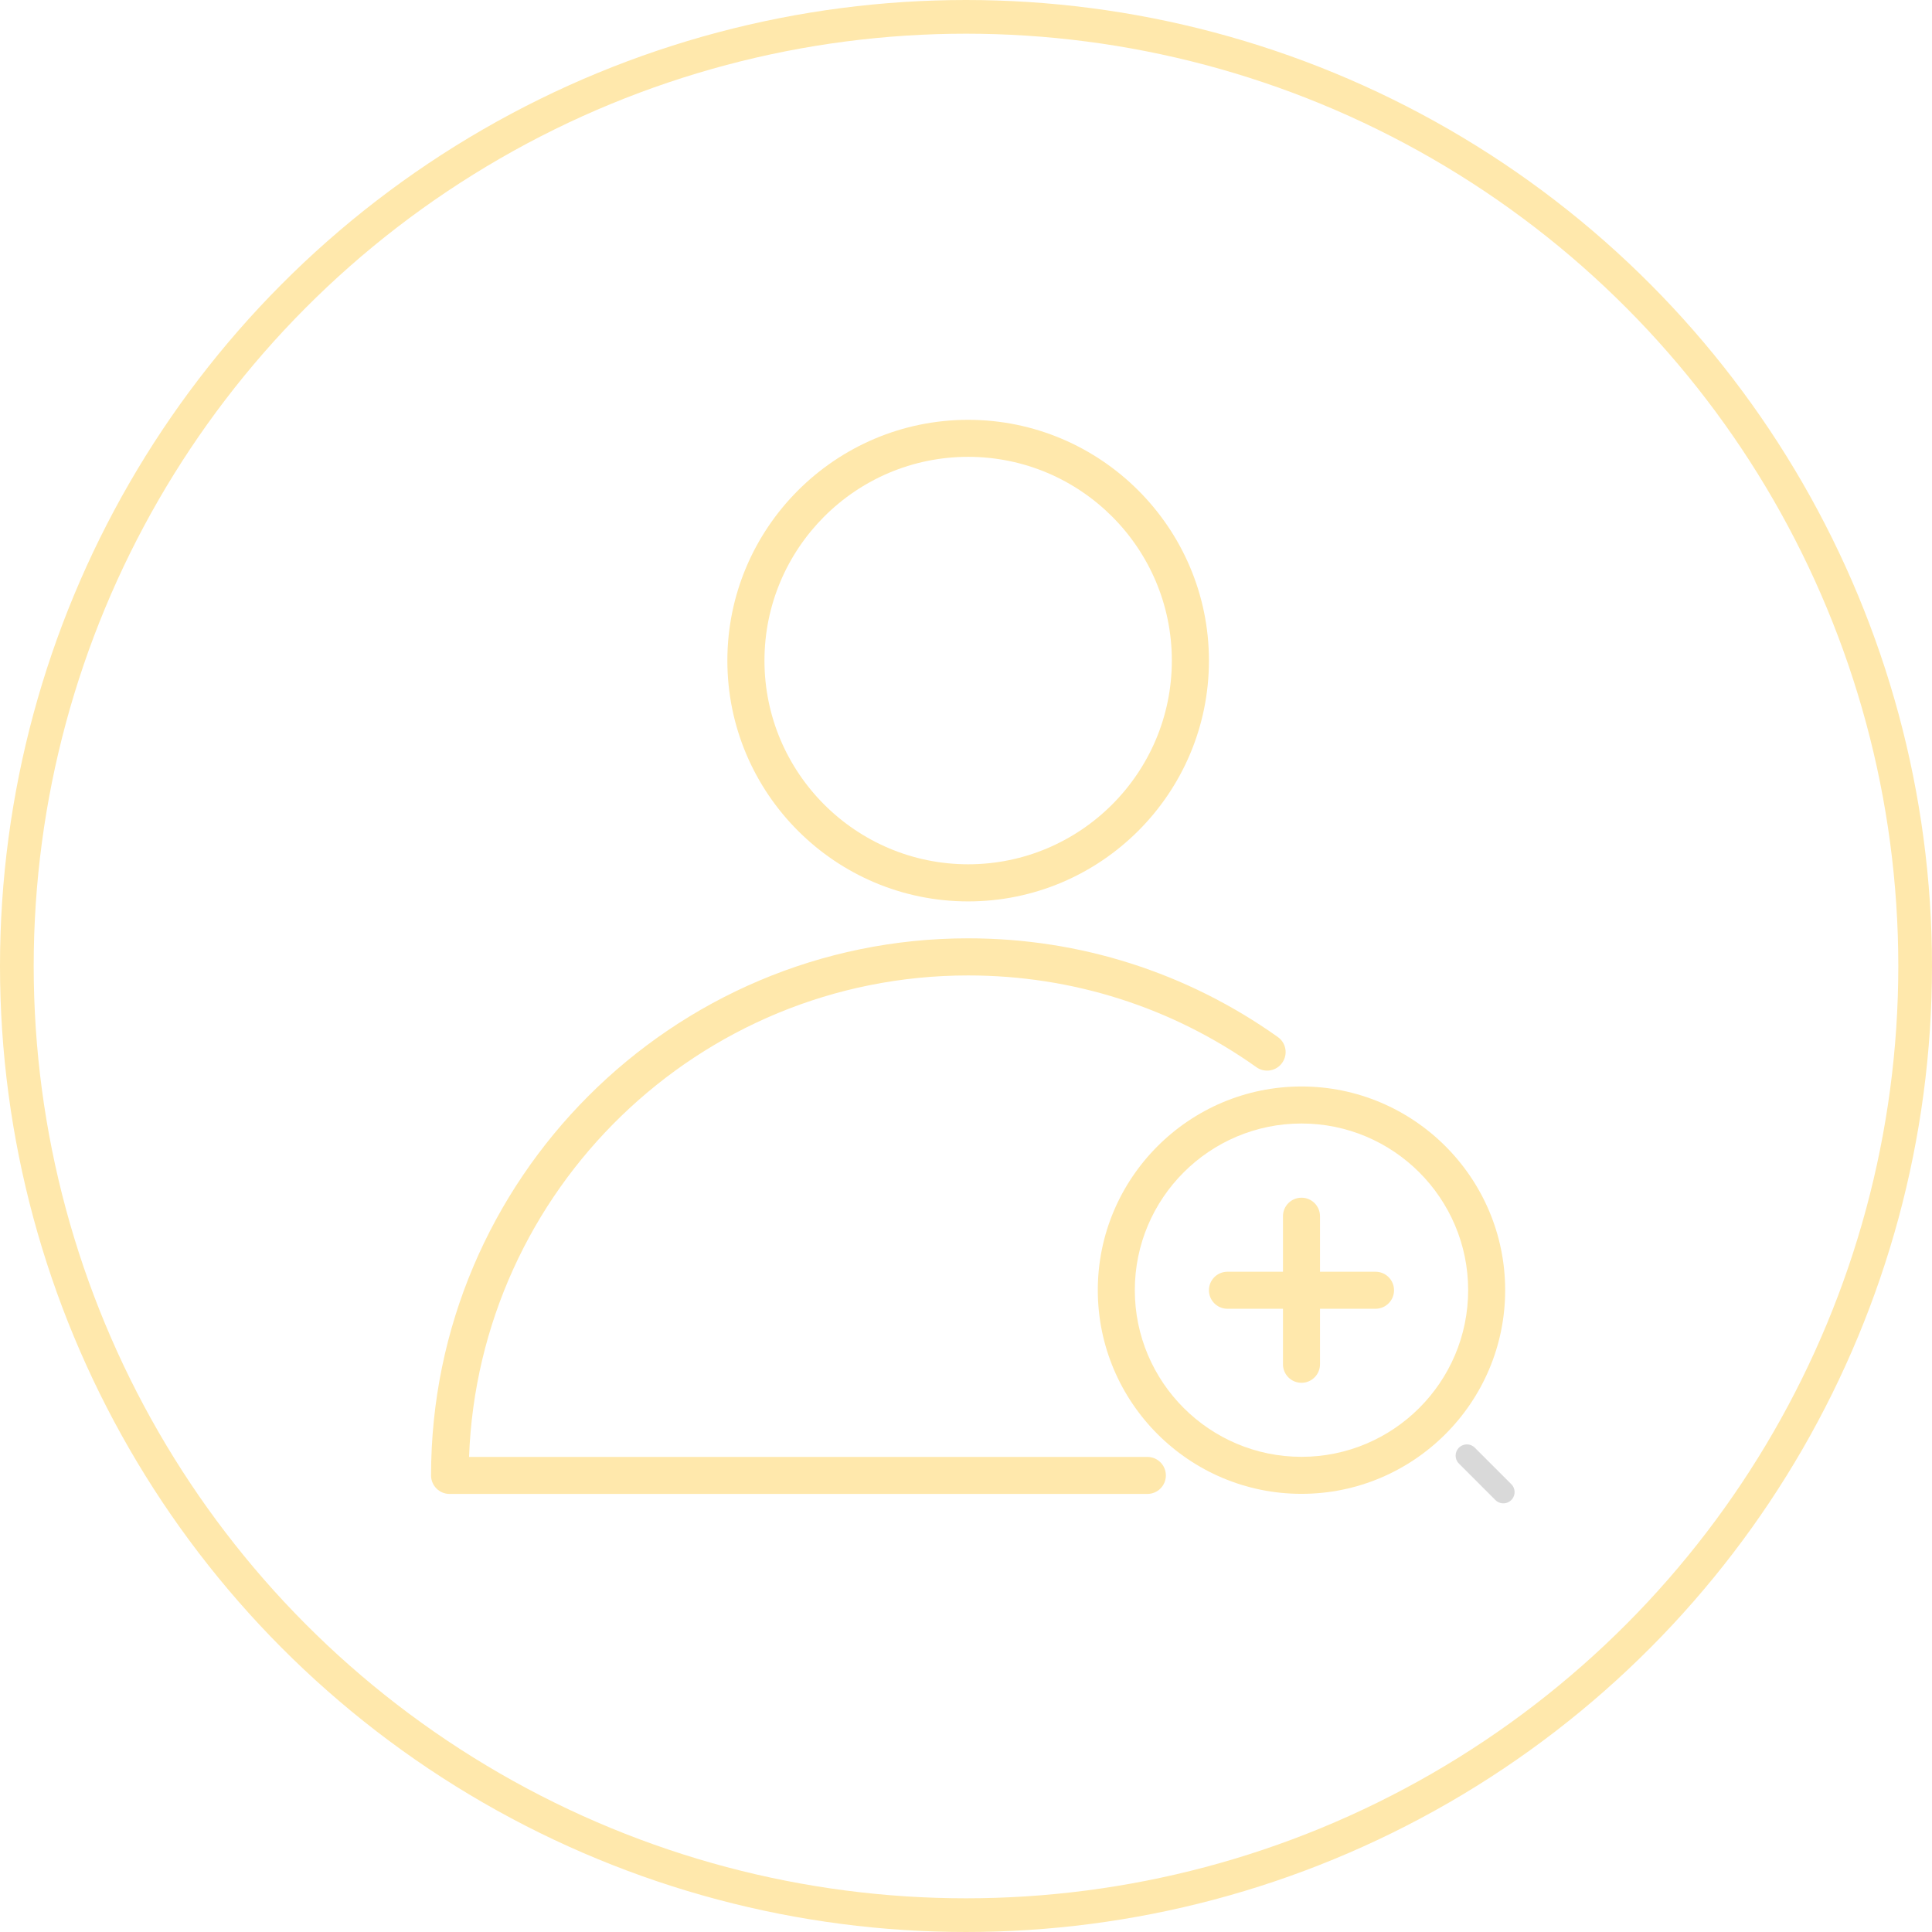 <svg width="172" height="172" viewBox="0 0 172 172" fill="none" xmlns="http://www.w3.org/2000/svg">
<circle cx="86" cy="86" r="84.5" stroke="#FFE8AC" stroke-width="3"/>
<path d="M64.755 58.812C64.755 70.631 74.372 80.249 86.192 80.249C98.011 80.249 107.628 70.631 107.628 58.812C107.628 46.993 98.003 37.376 86.192 37.376C74.38 37.376 64.755 46.993 64.755 58.812ZM104.325 58.812C104.325 68.809 96.189 76.945 86.192 76.945C76.194 76.945 68.058 68.809 68.058 58.812C68.058 48.815 76.186 40.671 86.192 40.671C96.197 40.671 104.325 48.807 104.325 58.804V58.812Z" fill="#FFE8AC"/>
<path d="M115.867 96.726C105.87 96.726 97.734 104.862 97.734 114.859C97.734 124.857 105.87 132.992 115.867 132.992C125.864 132.992 134 124.857 134 114.859C134 104.862 125.864 96.726 115.867 96.726ZM115.867 129.697C107.684 129.697 101.029 123.042 101.029 114.859C101.029 106.676 107.684 100.022 115.867 100.022C124.05 100.022 130.705 106.676 130.705 114.859C130.705 123.042 124.05 129.697 115.867 129.697Z" fill="#FFE8AC"/>
<path d="M40.023 133H102.146C103.057 133 103.794 132.263 103.794 131.352C103.794 130.441 103.057 129.705 102.146 129.705H41.758C42.637 105.923 62.204 86.84 86.192 86.84C95.452 86.84 104.325 89.66 111.851 95.007C112.587 95.538 113.625 95.364 114.148 94.619C114.679 93.874 114.504 92.844 113.76 92.322C105.672 86.578 96.142 83.536 86.192 83.536C59.828 83.536 38.376 104.989 38.376 131.352C38.376 132.263 39.112 133 40.023 133Z" fill="#FFE8AC"/>
<path d="M122.458 113.219H117.515V108.276C117.515 107.365 116.778 106.628 115.867 106.628C114.956 106.628 114.219 107.365 114.219 108.276V113.219H109.276C108.365 113.219 107.628 113.956 107.628 114.867C107.628 115.778 108.365 116.515 109.276 116.515H114.219V121.458C114.219 122.369 114.956 123.106 115.867 123.106C116.778 123.106 117.515 122.369 117.515 121.458V116.515H122.458C123.369 116.515 124.106 115.778 124.106 114.867C124.106 113.956 123.369 113.219 122.458 113.219Z" fill="#FFE8AC"/>
<path d="M130.591 129.591L133.838 132.838" stroke="#D9D9D9" stroke-width="2" stroke-linecap="round"/>
</svg>
